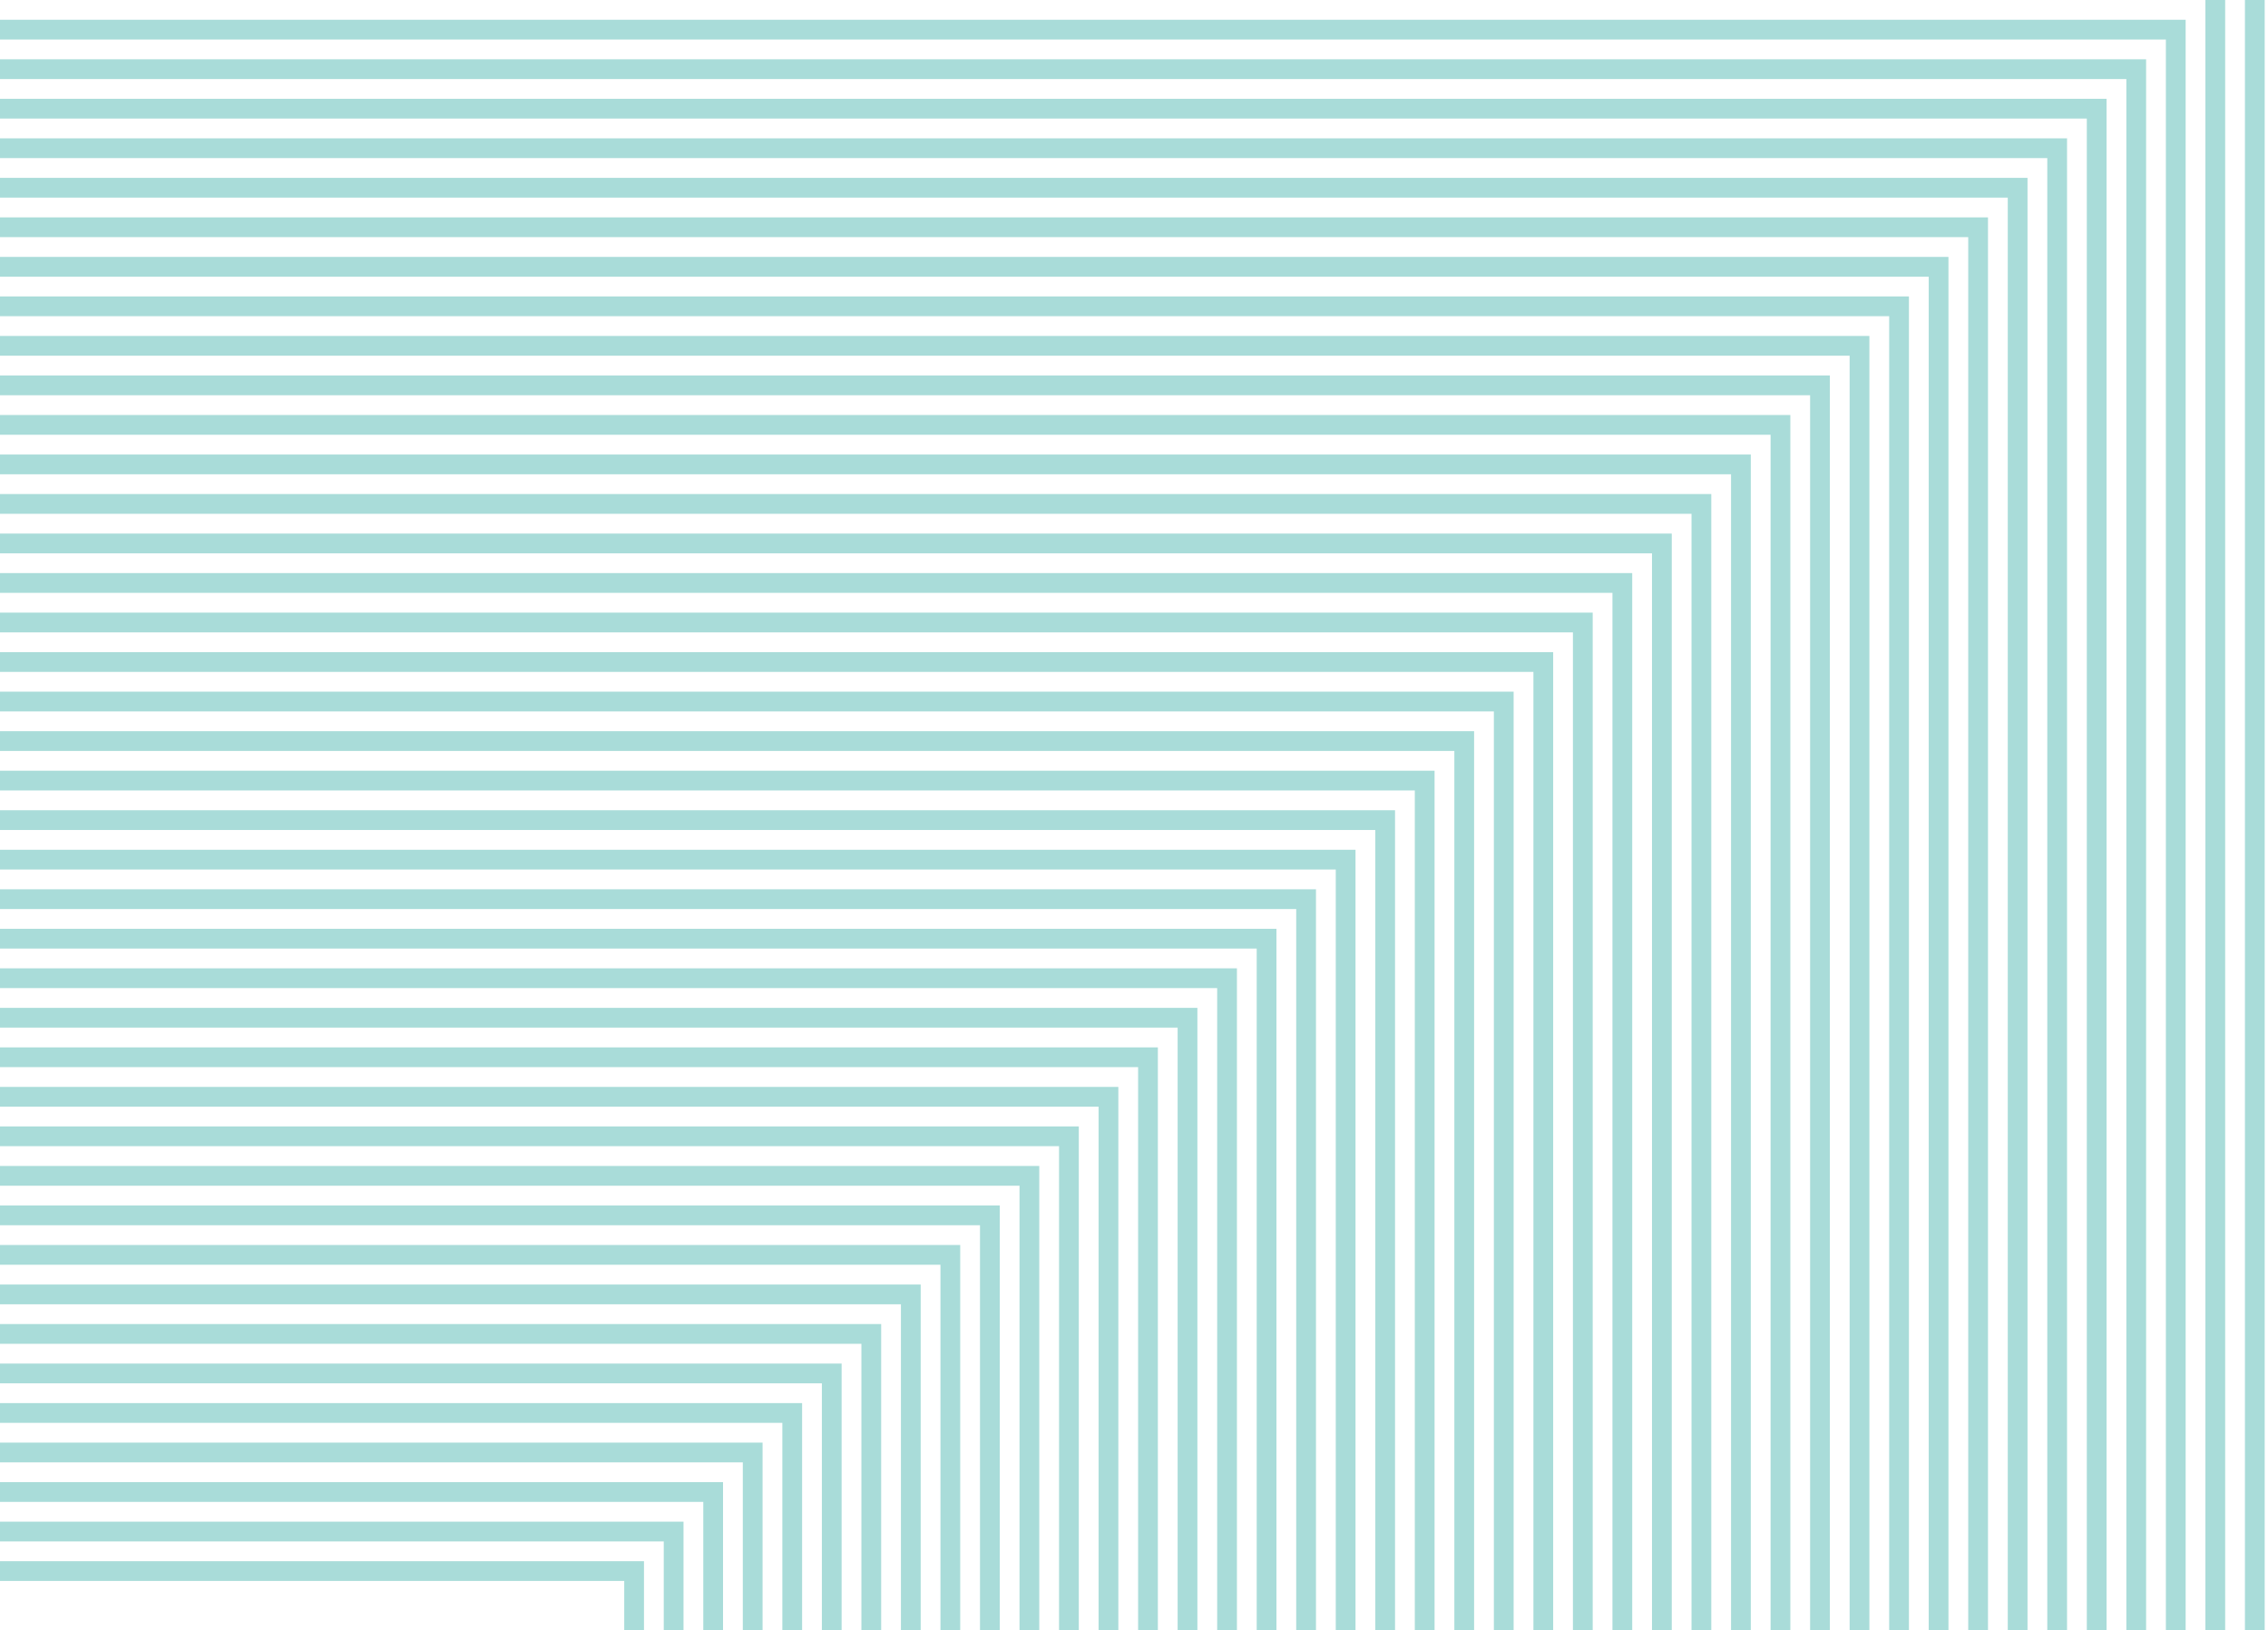 <svg opacity=".5" width="459" height="330" viewBox="0 0 459 330" fill="none" xmlns="http://www.w3.org/2000/svg">
  <path fill-rule="evenodd" clip-rule="evenodd" d="M142.331 304H-396v-4h542.331v528h-4V304z" fill="#54BAB3"/>
  <path fill-rule="evenodd" clip-rule="evenodd" d="M134.331 312H-404v-4h542.331v528h-4V312z" fill="#54BAB3"/>
  <path fill-rule="evenodd" clip-rule="evenodd" d="M126.331 320H-412v-4h542.331v528h-4V320z" fill="#54BAB3"/>
  <path fill-rule="evenodd" clip-rule="evenodd" d="M150.331 296H-388v-4h542.331v528h-4V296z" fill="#54BAB3"/>
  <path fill-rule="evenodd" clip-rule="evenodd" d="M158.331 288H-380v-4h542.331v528h-4V288z" fill="#54BAB3"/>
  <path fill-rule="evenodd" clip-rule="evenodd" d="M166.331 280H-372v-4h542.331v528h-4V280z" fill="#54BAB3"/>
  <path fill-rule="evenodd" clip-rule="evenodd" d="M174.331 272H-364v-4h542.331v528h-4V272z" fill="#54BAB3"/>
  <path fill-rule="evenodd" clip-rule="evenodd" d="M182.331 264H-356v-4h542.331v528h-4V264z" fill="#54BAB3"/>
  <path fill-rule="evenodd" clip-rule="evenodd" d="M190.331 256H-348v-4h542.331v528h-4V256z" fill="#54BAB3"/>
  <path fill-rule="evenodd" clip-rule="evenodd" d="M198.331 248H-340v-4h542.331v528h-4V248z" fill="#54BAB3"/>
  <path fill-rule="evenodd" clip-rule="evenodd" d="M206.331 240H-332v-4h542.331v528h-4V240z" fill="#54BAB3"/>
  <path fill-rule="evenodd" clip-rule="evenodd" d="M214.331 232H-324v-4h542.331v528h-4V232z" fill="#54BAB3"/>
  <path fill-rule="evenodd" clip-rule="evenodd" d="M222.331 224H-316v-4h542.331v528h-4V224z" fill="#54BAB3"/>
  <path fill-rule="evenodd" clip-rule="evenodd" d="M230.331 216H-308v-4h542.331v528h-4V216z" fill="#54BAB3"/>
  <path fill-rule="evenodd" clip-rule="evenodd" d="M238.331 208H-300v-4h542.331v528h-4V208z" fill="#54BAB3"/>
  <path fill-rule="evenodd" clip-rule="evenodd" d="M246.331 200H-292v-4h542.331v528h-4V200z" fill="#54BAB3"/>
  <path fill-rule="evenodd" clip-rule="evenodd" d="M254.331 192H-284v-4h542.331v528h-4V192z" fill="#54BAB3"/>
  <path fill-rule="evenodd" clip-rule="evenodd" d="M262.331 184H-276v-4h542.331v528h-4V184z" fill="#54BAB3"/>
  <path fill-rule="evenodd" clip-rule="evenodd" d="M270.331 176H-268v-4h542.331v528h-4V176z" fill="#54BAB3"/>
  <path fill-rule="evenodd" clip-rule="evenodd" d="M278.331 168H-260v-4h542.331v528h-4V168z" fill="#54BAB3"/>
  <path fill-rule="evenodd" clip-rule="evenodd" d="M286.331 160H-252v-4h542.331v528h-4V160z" fill="#54BAB3"/>
  <path fill-rule="evenodd" clip-rule="evenodd" d="M294.331 152H-244v-4h542.331v528h-4V152z" fill="#54BAB3"/>
  <path fill-rule="evenodd" clip-rule="evenodd" d="M302.331 144H-236v-4h542.331v528h-4V144z" fill="#54BAB3"/>
  <path fill-rule="evenodd" clip-rule="evenodd" d="M310.331 136H-228v-4h542.331v528h-4V136z" fill="#54BAB3"/>
  <path fill-rule="evenodd" clip-rule="evenodd" d="M318.331 128H-220v-4h542.331v528h-4V128z" fill="#54BAB3"/>
  <path fill-rule="evenodd" clip-rule="evenodd" d="M326.331 120H-212v-4h542.331v528h-4V120z" fill="#54BAB3"/>
  <path fill-rule="evenodd" clip-rule="evenodd" d="M334.331 112H-204v-4h542.331v528h-4V112z" fill="#54BAB3"/>
  <path fill-rule="evenodd" clip-rule="evenodd" d="M342.331 104H-196v-4h542.331v528h-4V104z" fill="#54BAB3"/>
  <path fill-rule="evenodd" clip-rule="evenodd" d="M350.331 96H-188v-4h542.331v528h-4V96z" fill="#54BAB3"/>
  <path fill-rule="evenodd" clip-rule="evenodd" d="M358.331 88H-180v-4h542.331v528h-4V88z" fill="#54BAB3"/>
  <path fill-rule="evenodd" clip-rule="evenodd" d="M366.331 80H-172v-4h542.331v528h-4V80z" fill="#54BAB3"/>
  <path fill-rule="evenodd" clip-rule="evenodd" d="M374.331 72H-164v-4h542.331v528h-4V72z" fill="#54BAB3"/>
  <path fill-rule="evenodd" clip-rule="evenodd" d="M382.331 64H-156v-4h542.331v528h-4V64z" fill="#54BAB3"/>
  <path fill-rule="evenodd" clip-rule="evenodd" d="M390.331 56H-148v-4h542.331v528h-4V56z" fill="#54BAB3"/>
  <path fill-rule="evenodd" clip-rule="evenodd" d="M398.331 48H-140v-4h542.331v528h-4V48z" fill="#54BAB3"/>
  <path fill-rule="evenodd" clip-rule="evenodd" d="M406.331 40H-132v-4h542.331v528h-4V40z" fill="#54BAB3"/>
  <path fill-rule="evenodd" clip-rule="evenodd" d="M414.331 32H-124v-4h542.331v528h-4V32z" fill="#54BAB3"/>
  <path fill-rule="evenodd" clip-rule="evenodd" d="M422.331 24H-116v-4h542.331v528h-4V24z" fill="#54BAB3"/>
  <path fill-rule="evenodd" clip-rule="evenodd" d="M430.331 16H-108v-4h542.331v528h-4V16z" fill="#54BAB3"/>
  <path fill-rule="evenodd" clip-rule="evenodd" d="M438.331 8H-100V4h542.331v528h-4V8z" fill="#54BAB3"/>
  <path fill-rule="evenodd" clip-rule="evenodd" d="M446.331 0H-92v-4h542.331v528h-4V0z" fill="#54BAB3"/>
  <path fill-rule="evenodd" clip-rule="evenodd" d="M454.331-8H-84v-4h542.331v528h-4V-8z" fill="#54BAB3"/>
</svg>
